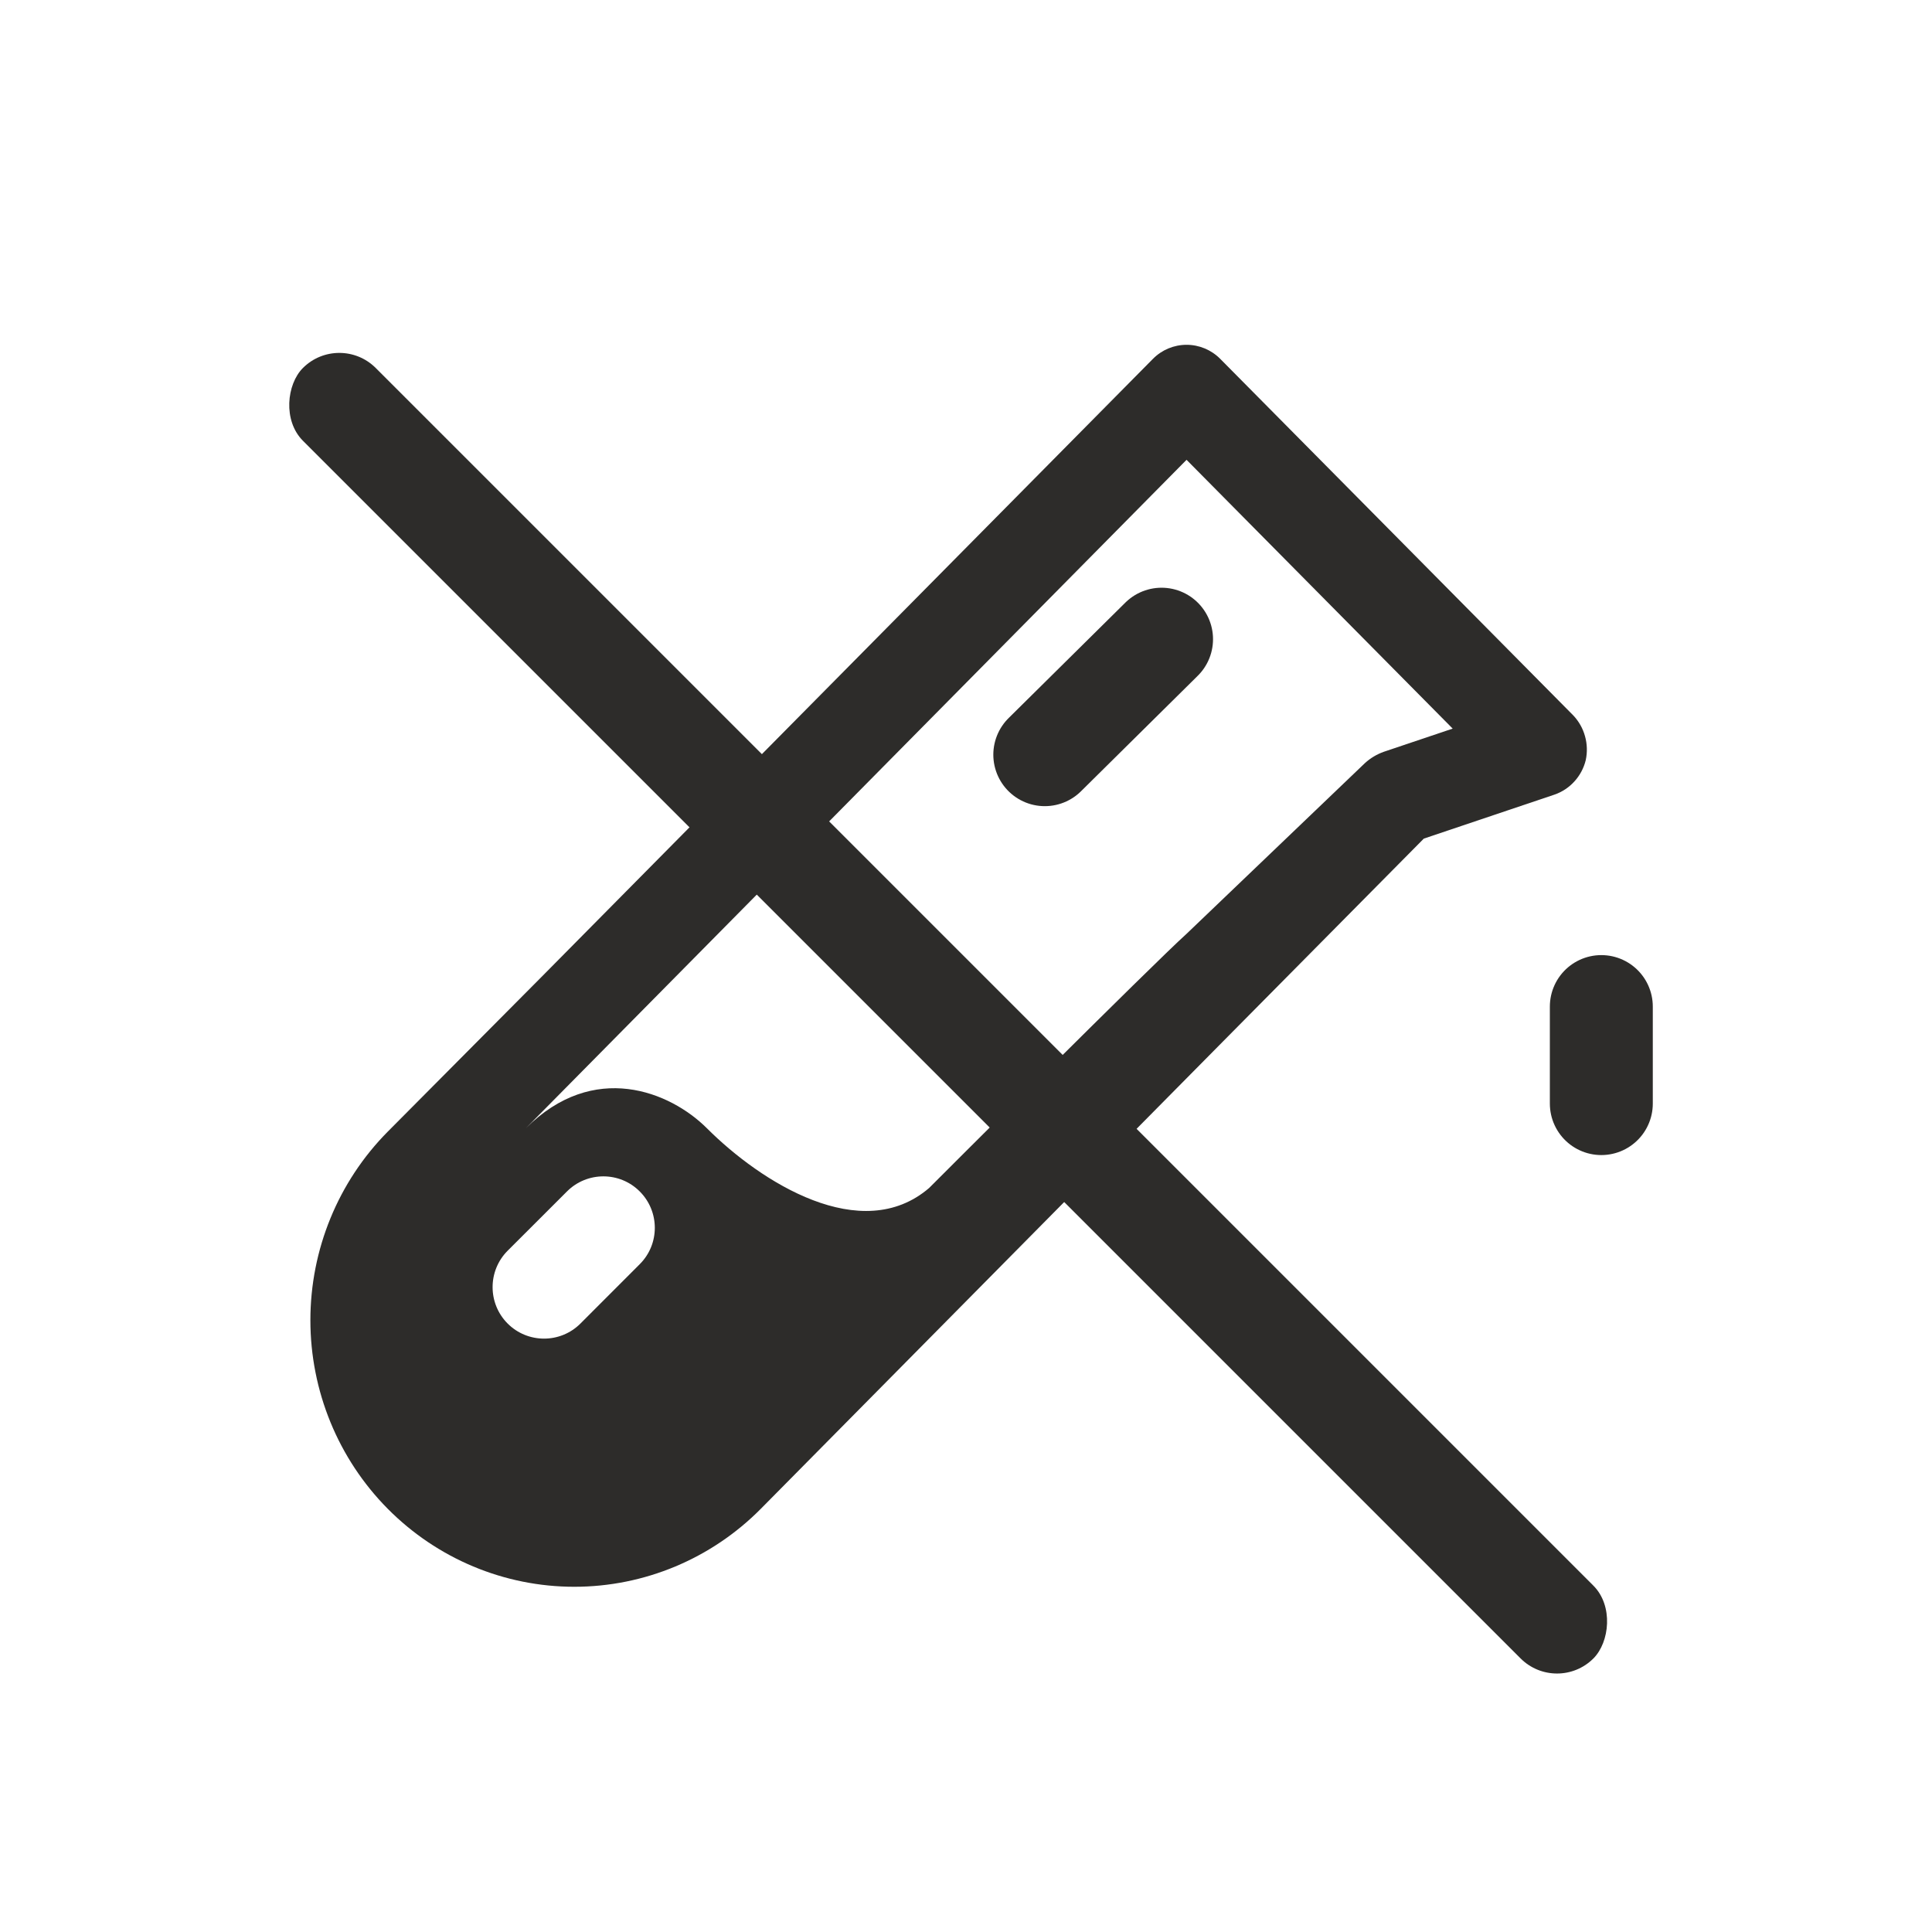 <svg width="32" height="32" viewBox="0 0 32 32" fill="none" xmlns="http://www.w3.org/2000/svg">
<rect width="32" height="32" fill="white"/>
<path d="M17.305 12.5L19.239 10.587" stroke="#2D2C2A" stroke-width="1.705" stroke-linecap="round"/>
<path fill-rule="evenodd" clip-rule="evenodd" d="M20.209 5.942L26.06 11.851C26.151 11.948 26.218 12.066 26.253 12.195C26.289 12.323 26.293 12.459 26.265 12.59C26.233 12.721 26.169 12.842 26.078 12.942C25.988 13.042 25.875 13.117 25.748 13.161L23.583 13.89L20.2 17.307L12.603 24.989C11.784 25.817 10.672 26.282 9.512 26.282C8.353 26.282 7.241 25.817 6.421 24.989C5.601 24.161 5.141 23.038 5.141 21.867C5.141 20.696 5.601 19.573 6.421 18.745L8.966 16.184L19.098 5.942C19.245 5.794 19.445 5.711 19.653 5.711C19.862 5.711 20.061 5.794 20.209 5.942ZM22.608 12.639C22.699 12.556 22.805 12.493 22.92 12.452L24.061 12.068L19.653 7.616L8.709 18.688C9.832 17.565 11.097 18.077 11.709 18.688C12.603 19.583 14.269 20.637 15.389 19.677C15.389 19.677 19.114 15.95 19.653 15.467L22.608 12.639ZM8.408 20.716C8.076 21.049 8.076 21.589 8.408 21.922C8.741 22.255 9.281 22.255 9.614 21.922L10.596 20.939C10.929 20.607 10.929 20.067 10.596 19.734C10.264 19.401 9.724 19.401 9.391 19.734L8.408 20.716Z" fill="#2D2C2A"/>
<path d="M26.523 16.672L26.523 18.279" stroke="#2D2C2A" stroke-width="1.705" stroke-linecap="round"/>
<g filter="url(#filter0_d_543_3293)">
<rect x="25.789" y="26.367" width="30.228" height="1.705" rx="0.853" transform="rotate(-135 25.789 26.367)" fill="#2D2C2A"/>
</g>
<defs>
<filter id="filter0_d_543_3293" x="4.766" y="4.141" width="21.875" height="23.58" filterUnits="userSpaceOnUse" color-interpolation-filters="sRGB">
<feFlood flood-opacity="0" result="BackgroundImageFix"/>
<feColorMatrix in="SourceAlpha" type="matrix" values="0 0 0 0 0 0 0 0 0 0 0 0 0 0 0 0 0 0 127 0" result="hardAlpha"/>
<feOffset dy="1.705"/>
<feComposite in2="hardAlpha" operator="out"/>
<feColorMatrix type="matrix" values="0 0 0 0 0.996 0 0 0 0 0.988 0 0 0 0 0.98 0 0 0 1 0"/>
<feBlend mode="normal" in2="BackgroundImageFix" result="effect1_dropShadow_543_3293"/>
<feBlend mode="normal" in="SourceGraphic" in2="effect1_dropShadow_543_3293" result="shape"/>
</filter>
</defs>
</svg>
